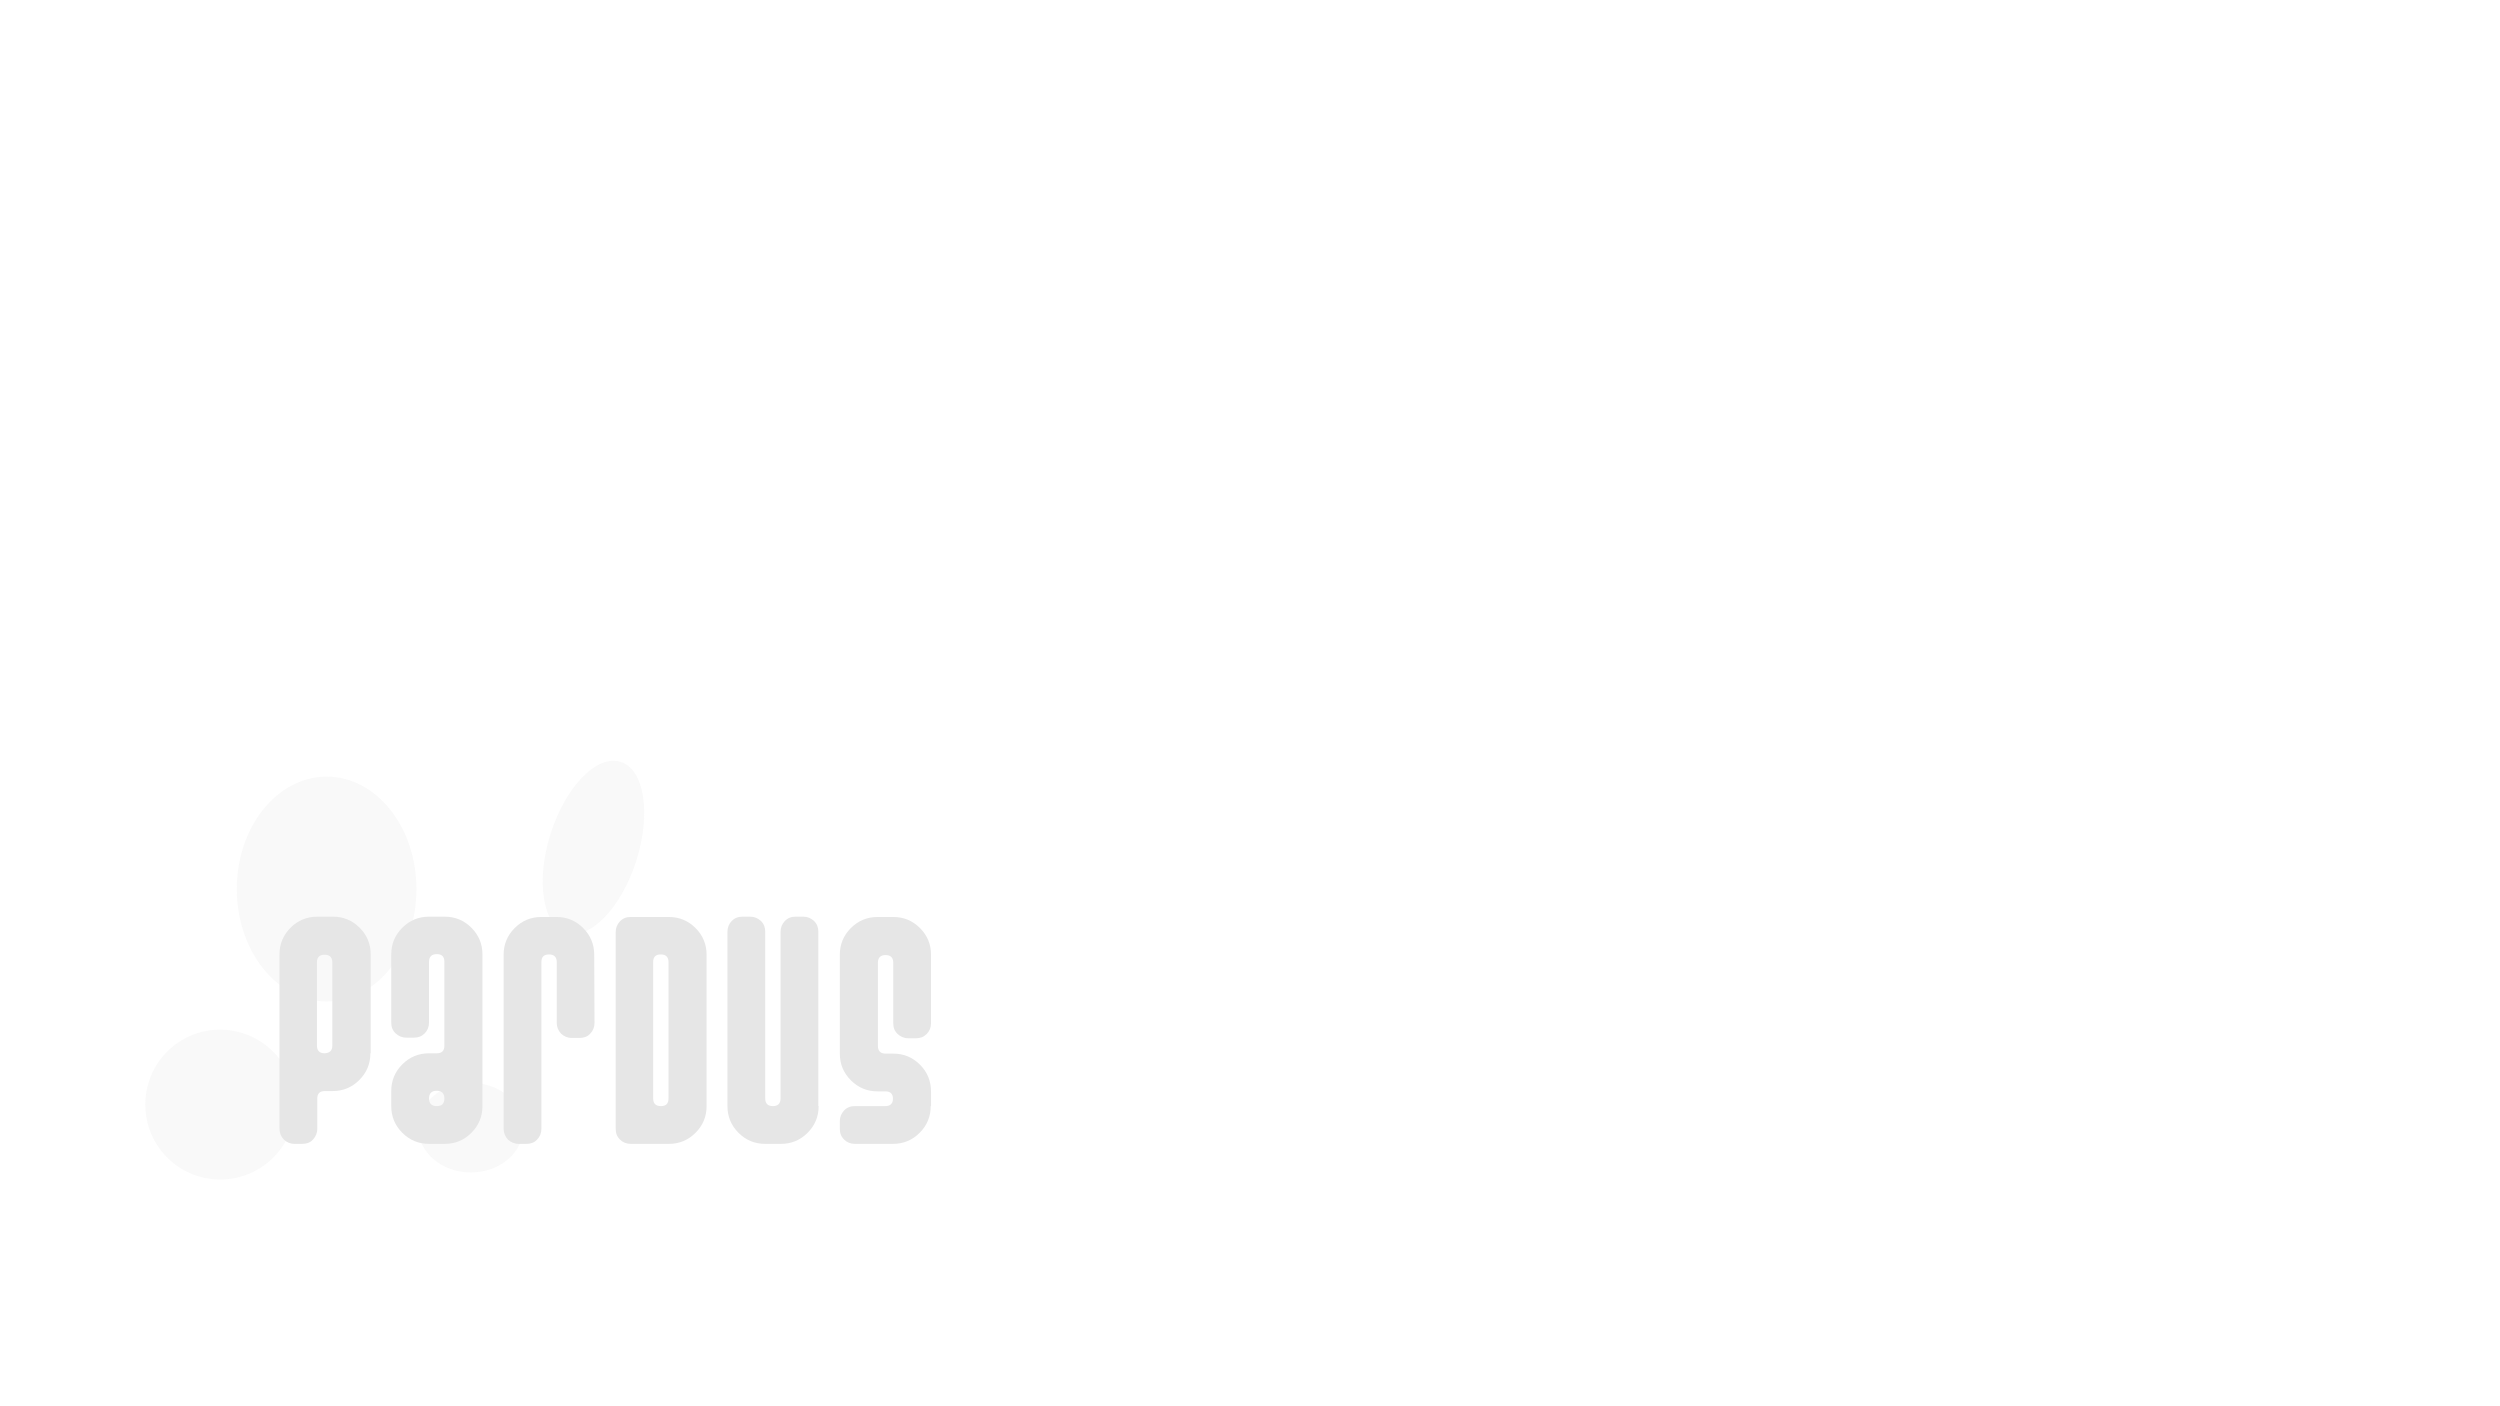 <?xml version="1.0" encoding="UTF-8" standalone="no"?>
<!-- Created with Inkscape (http://www.inkscape.org/) -->

<svg
   xmlns:dc="http://purl.org/dc/elements/1.1/"
   xmlns:cc="http://creativecommons.org/ns#"
   xmlns:rdf="http://www.w3.org/1999/02/22-rdf-syntax-ns#"
   xmlns:svg="http://www.w3.org/2000/svg"
   xmlns="http://www.w3.org/2000/svg"
   xmlns:sodipodi="http://sodipodi.sourceforge.net/DTD/sodipodi-0.dtd"
   xmlns:inkscape="http://www.inkscape.org/namespaces/inkscape"
   width="960"
   height="540"
   id="svg6370"
   version="1.1"
   inkscape:version="0.92.1 r15371"
   viewBox="0 0 960 540"
   sodipodi:docname="login_logo.svg">
  <defs
     id="defs6372">
    <radialGradient
       id="SVGID_2_"
       cx="2146.817"
       cy="478.198"
       r="6.744"
       gradientTransform="matrix(1.073,0,0,-0.993,-583.393,1412.5)"
       gradientUnits="userSpaceOnUse">
      <stop
         offset="0"
         style="stop-color:#FFF1E9"
         id="stop3002" />
      <stop
         offset="1"
         style="stop-color:#FFFFFF;stop-opacity:0.2"
         id="stop3004" />
    </radialGradient>
    <radialGradient
       id="SVGID_3_"
       cx="2176.158"
       cy="498.562"
       r="7.634"
       gradientTransform="matrix(1.073,0,0,-0.993,-583.393,1412.5)"
       gradientUnits="userSpaceOnUse">
      <stop
         offset="0"
         style="stop-color:#FFF1E9"
         id="stop3009" />
      <stop
         offset="1"
         style="stop-color:#FFFFFF;stop-opacity:0.2"
         id="stop3011" />
    </radialGradient>
    <radialGradient
       id="SVGID_4_"
       cx="2185.451"
       cy="528.257"
       r="3.708"
       gradientTransform="matrix(1.073,0,0,-0.993,-583.393,1412.5)"
       gradientUnits="userSpaceOnUse">
      <stop
         offset="0"
         style="stop-color:#FFF1E9"
         id="stop3016" />
      <stop
         offset="1"
         style="stop-color:#FFFFFF;stop-opacity:0.2"
         id="stop3018" />
    </radialGradient>
    <radialGradient
       id="SVGID_5_"
       cx="2120.545"
       cy="693.312"
       r="3.368"
       gradientTransform="matrix(1.073,0,0,-0.993,-583.393,1412.5)"
       gradientUnits="userSpaceOnUse">
      <stop
         offset="0"
         style="stop-color:#FFF1E9"
         id="stop3023" />
      <stop
         offset="1"
         style="stop-color:#FFFFFF;stop-opacity:0.2"
         id="stop3025" />
    </radialGradient>
    <radialGradient
       id="SVGID_6_"
       cx="2121.502"
       cy="692.027"
       r="0.87"
       gradientTransform="matrix(1.073,0,0,-0.993,-583.393,1412.5)"
       gradientUnits="userSpaceOnUse">
      <stop
         offset="0"
         style="stop-color:#FFF1E9"
         id="stop3030" />
      <stop
         offset="1"
         style="stop-color:#FFFFFF;stop-opacity:0.2"
         id="stop3032" />
    </radialGradient>
    <radialGradient
       id="SVGID_7_"
       cx="2110.986"
       cy="490.524"
       r="181.861"
       gradientTransform="matrix(1.073,0,0,-0.993,-583.393,1412.5)"
       gradientUnits="userSpaceOnUse">
      <stop
         offset="0"
         style="stop-color:#FFF1E9"
         id="stop3037" />
      <stop
         offset="1"
         style="stop-color:#FFFFFF;stop-opacity:0.2"
         id="stop3039" />
    </radialGradient>
    <radialGradient
       id="SVGID_8_"
       cx="2075.959"
       cy="459.565"
       r="9.143"
       gradientTransform="matrix(1.073,0,0,-0.993,-583.393,1412.5)"
       gradientUnits="userSpaceOnUse">
      <stop
         offset="0"
         style="stop-color:#FFF1E9"
         id="stop3044" />
      <stop
         offset="1"
         style="stop-color:#FFFFFF;stop-opacity:0.2"
         id="stop3046" />
    </radialGradient>
    <radialGradient
       id="SVGID_9_"
       cx="2078.818"
       cy="472.582"
       r="5.929"
       gradientTransform="matrix(1.073,0,0,-0.993,-583.393,1412.5)"
       gradientUnits="userSpaceOnUse">
      <stop
         offset="0"
         style="stop-color:#FFF1E9"
         id="stop3051" />
      <stop
         offset="1"
         style="stop-color:#FFFFFF;stop-opacity:0.2"
         id="stop3053" />
    </radialGradient>
    <radialGradient
       id="SVGID_10_"
       cx="2249.846"
       cy="491.918"
       r="15.049"
       gradientTransform="matrix(1.073,0,0,-0.993,-583.393,1412.5)"
       gradientUnits="userSpaceOnUse">
      <stop
         offset="0"
         style="stop-color:#FFF1E9"
         id="stop3058" />
      <stop
         offset="1"
         style="stop-color:#FFFFFF;stop-opacity:0.2"
         id="stop3060" />
    </radialGradient>
    <radialGradient
       id="SVGID_11_"
       cx="2123.462"
       cy="698.664"
       r="6.327"
       gradientTransform="matrix(1.073,0,0,-0.993,-583.393,1412.5)"
       gradientUnits="userSpaceOnUse">
      <stop
         offset="0"
         style="stop-color:#FFF1E9"
         id="stop3065" />
      <stop
         offset="1"
         style="stop-color:#FFFFFF;stop-opacity:0.2"
         id="stop3067" />
    </radialGradient>
    <radialGradient
       id="SVGID_12_"
       cx="1966.133"
       cy="605.517"
       r="4.233"
       gradientTransform="matrix(1.073,0,0,-0.993,-583.393,1412.5)"
       gradientUnits="userSpaceOnUse">
      <stop
         offset="0"
         style="stop-color:#FFF1E9"
         id="stop3072" />
      <stop
         offset="1"
         style="stop-color:#FFFFFF;stop-opacity:0.2"
         id="stop3074" />
    </radialGradient>
    <radialGradient
       id="SVGID_13_"
       cx="1956.803"
       cy="572.021"
       r="5.24"
       gradientTransform="matrix(1.073,0,0,-0.993,-583.393,1412.5)"
       gradientUnits="userSpaceOnUse">
      <stop
         offset="0"
         style="stop-color:#FFF1E9"
         id="stop3079" />
      <stop
         offset="1"
         style="stop-color:#FFFFFF;stop-opacity:0.2"
         id="stop3081" />
    </radialGradient>
    <linearGradient
       id="SVGID_14_"
       gradientUnits="userSpaceOnUse"
       x1="1884.008"
       y1="492.969"
       x2="2795.144"
       y2="492.969"
       gradientTransform="matrix(1,0,0,-1,-370.14,1414.558)">
      <stop
         offset="0"
         style="stop-color:#FFFFFF;stop-opacity:0.5"
         id="stop3087" />
      <stop
         offset="1"
         style="stop-color:#FFFFFF;stop-opacity:0"
         id="stop3089" />
    </linearGradient>
    <linearGradient
       id="SVGID_15_"
       gradientUnits="userSpaceOnUse"
       x1="1968.874"
       y1="623.407"
       x2="2226.113"
       y2="623.407"
       gradientTransform="matrix(1,0,0,-1,-370.14,1414.558)">
      <stop
         offset="0"
         style="stop-color:#FFFFFF;stop-opacity:0.5"
         id="stop3094" />
      <stop
         offset="1"
         style="stop-color:#FFFFFF;stop-opacity:0"
         id="stop3096" />
    </linearGradient>
    <linearGradient
       id="SVGID_16_"
       gradientUnits="userSpaceOnUse"
       x1="1490.481"
       y1="559.438"
       x2="2186.203"
       y2="559.438"
       gradientTransform="matrix(1,0,0,-1,-370.14,1414.558)">
      <stop
         offset="0"
         style="stop-color:#FFFFFF;stop-opacity:0.5"
         id="stop3101" />
      <stop
         offset="1"
         style="stop-color:#FFFFFF;stop-opacity:0"
         id="stop3103" />
    </linearGradient>
    <linearGradient
       id="SVGID_17_"
       gradientUnits="userSpaceOnUse"
       x1="2133.074"
       y1="436.463"
       x2="2139.201"
       y2="436.463"
       gradientTransform="matrix(1,0,0,-1,-370.14,1414.558)">
      <stop
         offset="0"
         style="stop-color:#FFFFFF;stop-opacity:0.5"
         id="stop3108" />
      <stop
         offset="1"
         style="stop-color:#FFFFFF;stop-opacity:0"
         id="stop3110" />
    </linearGradient>
    <linearGradient
       id="SVGID_18_"
       gradientUnits="userSpaceOnUse"
       x1="1448.476"
       y1="284.393"
       x2="2361.013"
       y2="284.393"
       gradientTransform="matrix(1,0,0,-1,-370.14,1414.558)">
      <stop
         offset="0"
         style="stop-color:#FFFFFF;stop-opacity:0"
         id="stop3115" />
      <stop
         offset="1"
         style="stop-color:#FFFFFF;stop-opacity:0.5"
         id="stop3117" />
    </linearGradient>
    <radialGradient
       id="SVGID_19_"
       cx="1879.193"
       cy="436.467"
       r="486.309"
       gradientTransform="matrix(1,0,0,-1,-370.14,1414.558)"
       gradientUnits="userSpaceOnUse">
      <stop
         offset="0"
         style="stop-color:#FFFFFF;stop-opacity:0.5"
         id="stop3122" />
      <stop
         offset="1"
         style="stop-color:#FFFFFF;stop-opacity:0"
         id="stop3124" />
    </radialGradient>
    <radialGradient
       id="SVGID_20_"
       cx="1910.488"
       cy="503.664"
       r="466.084"
       gradientTransform="matrix(1,0,0,-1,-370.14,1414.558)"
       gradientUnits="userSpaceOnUse">
      <stop
         offset="0"
         style="stop-color:#FFFFFF;stop-opacity:0.5"
         id="stop3129" />
      <stop
         offset="1"
         style="stop-color:#FFFFFF;stop-opacity:0"
         id="stop3131" />
    </radialGradient>
    <linearGradient
       id="SVGID_21_"
       gradientUnits="userSpaceOnUse"
       x1="1142.047"
       y1="1043.967"
       x2="1592.025"
       y2="1043.967"
       gradientTransform="matrix(0.537,0,0,-0.405,968.646,1402.049)">
      <stop
         offset="0"
         style="stop-color:#FFFFFF;stop-opacity:0.5"
         id="stop3136" />
      <stop
         offset="1"
         style="stop-color:#FFFFFF;stop-opacity:0"
         id="stop3138" />
    </linearGradient>
    <clipPath
       clipPathUnits="userSpaceOnUse"
       id="clipPath4302">
      <rect
         style="fill:#0000ff;fill-opacity:0.158;fill-rule:evenodd;stroke:#000000;stroke-width:0.99px;stroke-linecap:butt;stroke-linejoin:miter;stroke-opacity:1"
         id="rect4304"
         width="1020.01"
         height="874.295"
         x="-696.757"
         y="-557.093" />
    </clipPath>
    <clipPath
       clipPathUnits="userSpaceOnUse"
       id="clipPath4302-3">
      <rect
         style="fill:#0000ff;fill-opacity:0.158;fill-rule:evenodd;stroke:#000000;stroke-width:0.99px;stroke-linecap:butt;stroke-linejoin:miter;stroke-opacity:1"
         id="rect4304-6"
         width="1020.01"
         height="874.295"
         x="-696.757"
         y="-557.093" />
    </clipPath>
    <radialGradient
       id="SVGID_2_-7"
       cx="2146.817"
       cy="478.198"
       r="6.744"
       gradientTransform="matrix(1.073,0,0,-0.993,-583.393,1412.5)"
       gradientUnits="userSpaceOnUse">
      <stop
         offset="0"
         style="stop-color:#FFF1E9"
         id="stop3002-5" />
      <stop
         offset="1"
         style="stop-color:#FFFFFF;stop-opacity:0.2"
         id="stop3004-3" />
    </radialGradient>
    <radialGradient
       id="SVGID_3_-5"
       cx="2176.158"
       cy="498.562"
       r="7.634"
       gradientTransform="matrix(1.073,0,0,-0.993,-583.393,1412.5)"
       gradientUnits="userSpaceOnUse">
      <stop
         offset="0"
         style="stop-color:#FFF1E9"
         id="stop3009-6" />
      <stop
         offset="1"
         style="stop-color:#FFFFFF;stop-opacity:0.2"
         id="stop3011-2" />
    </radialGradient>
    <radialGradient
       id="SVGID_4_-9"
       cx="2185.451"
       cy="528.257"
       r="3.708"
       gradientTransform="matrix(1.073,0,0,-0.993,-583.393,1412.5)"
       gradientUnits="userSpaceOnUse">
      <stop
         offset="0"
         style="stop-color:#FFF1E9"
         id="stop3016-1" />
      <stop
         offset="1"
         style="stop-color:#FFFFFF;stop-opacity:0.2"
         id="stop3018-2" />
    </radialGradient>
    <radialGradient
       id="SVGID_5_-7"
       cx="2120.545"
       cy="693.312"
       r="3.368"
       gradientTransform="matrix(1.073,0,0,-0.993,-583.393,1412.5)"
       gradientUnits="userSpaceOnUse">
      <stop
         offset="0"
         style="stop-color:#FFF1E9"
         id="stop3023-0" />
      <stop
         offset="1"
         style="stop-color:#FFFFFF;stop-opacity:0.2"
         id="stop3025-9" />
    </radialGradient>
    <radialGradient
       id="SVGID_6_-3"
       cx="2121.502"
       cy="692.027"
       r="0.87"
       gradientTransform="matrix(1.073,0,0,-0.993,-583.393,1412.5)"
       gradientUnits="userSpaceOnUse">
      <stop
         offset="0"
         style="stop-color:#FFF1E9"
         id="stop3030-6" />
      <stop
         offset="1"
         style="stop-color:#FFFFFF;stop-opacity:0.2"
         id="stop3032-0" />
    </radialGradient>
    <radialGradient
       id="SVGID_7_-6"
       cx="2110.986"
       cy="490.524"
       r="181.861"
       gradientTransform="matrix(1.073,0,0,-0.993,-583.393,1412.5)"
       gradientUnits="userSpaceOnUse">
      <stop
         offset="0"
         style="stop-color:#FFF1E9"
         id="stop3037-2" />
      <stop
         offset="1"
         style="stop-color:#FFFFFF;stop-opacity:0.2"
         id="stop3039-6" />
    </radialGradient>
    <radialGradient
       id="SVGID_8_-1"
       cx="2075.959"
       cy="459.565"
       r="9.143"
       gradientTransform="matrix(1.073,0,0,-0.993,-583.393,1412.5)"
       gradientUnits="userSpaceOnUse">
      <stop
         offset="0"
         style="stop-color:#FFF1E9"
         id="stop3044-8" />
      <stop
         offset="1"
         style="stop-color:#FFFFFF;stop-opacity:0.2"
         id="stop3046-7" />
    </radialGradient>
    <radialGradient
       id="SVGID_9_-9"
       cx="2078.818"
       cy="472.582"
       r="5.929"
       gradientTransform="matrix(1.073,0,0,-0.993,-583.393,1412.5)"
       gradientUnits="userSpaceOnUse">
      <stop
         offset="0"
         style="stop-color:#FFF1E9"
         id="stop3051-2" />
      <stop
         offset="1"
         style="stop-color:#FFFFFF;stop-opacity:0.2"
         id="stop3053-0" />
    </radialGradient>
    <radialGradient
       id="SVGID_10_-2"
       cx="2249.846"
       cy="491.918"
       r="15.049"
       gradientTransform="matrix(1.073,0,0,-0.993,-583.393,1412.5)"
       gradientUnits="userSpaceOnUse">
      <stop
         offset="0"
         style="stop-color:#FFF1E9"
         id="stop3058-3" />
      <stop
         offset="1"
         style="stop-color:#FFFFFF;stop-opacity:0.2"
         id="stop3060-7" />
    </radialGradient>
    <radialGradient
       id="SVGID_11_-5"
       cx="2123.462"
       cy="698.664"
       r="6.327"
       gradientTransform="matrix(1.073,0,0,-0.993,-583.393,1412.5)"
       gradientUnits="userSpaceOnUse">
      <stop
         offset="0"
         style="stop-color:#FFF1E9"
         id="stop3065-9" />
      <stop
         offset="1"
         style="stop-color:#FFFFFF;stop-opacity:0.2"
         id="stop3067-2" />
    </radialGradient>
    <radialGradient
       id="SVGID_12_-2"
       cx="1966.133"
       cy="605.517"
       r="4.233"
       gradientTransform="matrix(1.073,0,0,-0.993,-583.393,1412.5)"
       gradientUnits="userSpaceOnUse">
      <stop
         offset="0"
         style="stop-color:#FFF1E9"
         id="stop3072-8" />
      <stop
         offset="1"
         style="stop-color:#FFFFFF;stop-opacity:0.2"
         id="stop3074-9" />
    </radialGradient>
    <radialGradient
       id="SVGID_13_-7"
       cx="1956.803"
       cy="572.021"
       r="5.24"
       gradientTransform="matrix(1.073,0,0,-0.993,-583.393,1412.5)"
       gradientUnits="userSpaceOnUse">
      <stop
         offset="0"
         style="stop-color:#FFF1E9"
         id="stop3079-3" />
      <stop
         offset="1"
         style="stop-color:#FFFFFF;stop-opacity:0.2"
         id="stop3081-6" />
    </radialGradient>
    <radialGradient
       id="SVGID_19_-5"
       cx="1879.193"
       cy="436.467"
       r="486.309"
       gradientTransform="matrix(1,0,0,-1,-370.14,1414.558)"
       gradientUnits="userSpaceOnUse">
      <stop
         offset="0"
         style="stop-color:#FFFFFF;stop-opacity:0.5"
         id="stop3122-0" />
      <stop
         offset="1"
         style="stop-color:#FFFFFF;stop-opacity:0"
         id="stop3124-3" />
    </radialGradient>
    <radialGradient
       id="SVGID_20_-6"
       cx="1910.488"
       cy="503.664"
       r="466.084"
       gradientTransform="matrix(1,0,0,-1,-370.14,1414.558)"
       gradientUnits="userSpaceOnUse">
      <stop
         offset="0"
         style="stop-color:#FFFFFF;stop-opacity:0.5"
         id="stop3129-1" />
      <stop
         offset="1"
         style="stop-color:#FFFFFF;stop-opacity:0"
         id="stop3131-0" />
    </radialGradient>
  </defs>
  <sodipodi:namedview
     id="base"
     pagecolor="#ffffff"
     bordercolor="#666666"
     borderopacity="1.0"
     inkscape:pageopacity="0"
     inkscape:pageshadow="2"
     inkscape:zoom="0.35"
     inkscape:cx="-983.96212"
     inkscape:cy="409.55369"
     inkscape:document-units="px"
     inkscape:current-layer="layer1"
     showgrid="false"
     fit-margin-top="0"
     fit-margin-left="0"
     fit-margin-right="0"
     fit-margin-bottom="0"
     inkscape:window-width="1920"
     inkscape:window-height="1135"
     inkscape:window-x="1920"
     inkscape:window-y="0"
     inkscape:window-maximized="1" />
  <g
     inkscape:label="Calque 1"
     inkscape:groupmode="layer"
     id="layer1"
     transform="translate(696.752,222.798)">
    <g
       id="g4285"
       transform="matrix(1.179,0,0,1.179,-770.992,-1013.13)"
       style="fill:#e6e6e6">
      <g
         style="opacity:0.25;fill:#e6e6e6"
         class="st252"
         id="g4287">
        <path
           style="fill:#e6e6e6"
           inkscape:connector-curvature="0"
           class="st251"
           d="m 198.6,959.9 c 0,20.2 -13.1,36.6 -29.2,36.6 -16.2,0 -29.3,-16.4 -29.3,-36.6 0,-20.2 13.1,-36.6 29.3,-36.6 16.1,0 29.2,16.4 29.2,36.6 z"
           id="path4289" />
        <path
           style="fill:#e6e6e6"
           inkscape:connector-curvature="0"
           class="st251"
           d="m 159.1,1030.1 c 0,13.5 -10.9,24.4 -24.4,24.4 -13.5,0 -24.4,-10.9 -24.4,-24.4 0,-13.5 10.9,-24.4 24.4,-24.4 13.5,0.1 24.4,11 24.4,24.4 z"
           id="path4291" />
        <path
           style="fill:#e6e6e6"
           inkscape:connector-curvature="0"
           class="st251"
           d="m 270.2,950.7 c -4.9,15.4 -15.1,25.9 -22.8,23.5 -7.7,-2.5 -10,-16.9 -5.1,-32.3 4.9,-15.4 15.1,-25.9 22.8,-23.4 7.7,2.3 10,16.8 5.1,32.2 z"
           id="path4293" />
        <path
           style="fill:#e6e6e6"
           inkscape:connector-curvature="0"
           class="st251"
           d="m 233.4,1037.6 c 0,8.1 -7.6,14.6 -17.1,14.6 -9.4,0 -17.1,-6.5 -17.1,-14.6 0,-8.1 7.6,-14.6 17.1,-14.6 9.5,0 17.1,6.6 17.1,14.6 z"
           id="path4295" />
      </g>
      <g
         id="g4297"
         style="fill:#e6e6e6">
        <path
           style="fill:#e6e6e6"
           inkscape:connector-curvature="0"
           class="st251"
           d="m 183.6,1013.4 c 0,3.4 -1.2,6.3 -3.6,8.7 -2.4,2.4 -5.3,3.6 -8.7,3.6 h -2.5 c -1.7,0 -2.5,0.8 -2.5,2.5 v 9.8 c 0,1.4 -0.5,2.5 -1.4,3.5 -0.9,1 -2.1,1.4 -3.5,1.4 h -2.5 c -1.4,0 -2.5,-0.5 -3.5,-1.4 -0.9,-1 -1.4,-2.1 -1.4,-3.5 v -56.8 c 0,-3.4 1.2,-6.3 3.6,-8.7 2.4,-2.4 5.3,-3.6 8.8,-3.6 h 5 c 3.4,0 6.3,1.2 8.7,3.6 2.4,2.4 3.6,5.3 3.6,8.7 v 32.2 z m -12.4,-2.5 v -27.1 c 0,-1.6 -0.8,-2.5 -2.5,-2.5 -1.7,0 -2.5,0.8 -2.5,2.5 v 27.1 c 0,1.6 0.8,2.5 2.5,2.5 1.7,-0.1 2.5,-0.9 2.5,-2.5 z"
           id="path4299" />
        <path
           style="fill:#e6e6e6"
           inkscape:connector-curvature="0"
           class="st251"
           d="m 220.1,1030.6 c 0,3.4 -1.2,6.3 -3.6,8.7 -2.4,2.4 -5.3,3.6 -8.7,3.6 h -5.1 c -3.4,0 -6.3,-1.2 -8.7,-3.6 -2.4,-2.4 -3.6,-5.3 -3.6,-8.7 v -4.9 c 0,-3.4 1.2,-6.3 3.6,-8.7 2.4,-2.4 5.3,-3.6 8.7,-3.6 h 2.5 c 1.7,0 2.5,-0.8 2.5,-2.5 v -27.3 c 0,-1.7 -0.8,-2.5 -2.5,-2.5 -1.6,0 -2.5,0.8 -2.5,2.5 v 19.8 c 0,1.4 -0.5,2.6 -1.4,3.5 -1,1 -2.1,1.4 -3.5,1.4 h -2.5 c -1.4,0 -2.5,-0.5 -3.5,-1.4 -1,-1 -1.4,-2.1 -1.4,-3.5 v -22.2 c 0,-3.4 1.2,-6.3 3.6,-8.7 2.4,-2.4 5.3,-3.6 8.7,-3.6 h 5.1 c 3.4,0 6.3,1.2 8.7,3.6 2.4,2.4 3.6,5.3 3.6,8.7 z m -12.4,-2.5 c 0,-1.6 -0.8,-2.5 -2.5,-2.5 -1.6,0 -2.5,0.8 -2.5,2.5 0,1.6 0.8,2.5 2.5,2.5 1.7,0 2.5,-0.8 2.5,-2.5 z"
           id="path4301" />
        <path
           style="fill:#e6e6e6"
           inkscape:connector-curvature="0"
           class="st251"
           d="m 256.6,1003.5 c 0,1.4 -0.5,2.6 -1.4,3.5 -0.9,1 -2.1,1.4 -3.5,1.4 h -2.5 c -1.4,0 -2.5,-0.5 -3.5,-1.4 -0.9,-1 -1.4,-2.1 -1.4,-3.5 v -19.8 c 0,-1.6 -0.8,-2.5 -2.5,-2.5 -1.7,0 -2.5,0.8 -2.5,2.5 v 54.3 c 0,1.4 -0.5,2.6 -1.4,3.5 -0.9,1 -2.1,1.4 -3.5,1.4 h -2.5 c -1.4,0 -2.5,-0.5 -3.5,-1.4 -0.9,-1 -1.4,-2.1 -1.4,-3.5 v -56.7 c 0,-3.4 1.2,-6.3 3.6,-8.7 2.4,-2.4 5.3,-3.6 8.7,-3.6 h 4.9 c 3.4,0 6.3,1.2 8.7,3.6 2.4,2.4 3.6,5.3 3.6,8.7 z"
           id="path4303" />
        <path
           style="fill:#e6e6e6"
           inkscape:connector-curvature="0"
           class="st251"
           d="m 293.1,1030.6 c 0,3.4 -1.2,6.3 -3.6,8.7 -2.4,2.4 -5.3,3.6 -8.7,3.6 h -12.4 c -1.4,0 -2.6,-0.5 -3.5,-1.4 -1,-1 -1.4,-2.1 -1.4,-3.5 v -64.1 c 0,-1.4 0.5,-2.5 1.4,-3.5 1,-1 2.1,-1.4 3.5,-1.4 h 12.4 c 3.4,0 6.3,1.2 8.7,3.6 2.4,2.4 3.6,5.3 3.6,8.7 z m -12.4,-2.5 v -44.4 c 0,-1.6 -0.8,-2.5 -2.5,-2.5 -1.7,0 -2.5,0.8 -2.5,2.5 v 44.4 c 0,1.6 0.8,2.5 2.5,2.5 1.7,0 2.5,-0.8 2.5,-2.5 z"
           id="path4305" />
        <path
           style="fill:#e6e6e6"
           inkscape:connector-curvature="0"
           class="st251"
           d="m 329.6,1030.6 c 0,3.4 -1.2,6.3 -3.6,8.7 -2.4,2.4 -5.3,3.6 -8.7,3.6 h -5.1 c -3.4,0 -6.3,-1.2 -8.7,-3.6 -2.4,-2.4 -3.6,-5.3 -3.6,-8.7 v -56.8 c 0,-1.4 0.5,-2.6 1.4,-3.5 1,-1 2.1,-1.4 3.5,-1.4 h 2.5 c 1.4,0 2.5,0.5 3.5,1.4 1,1 1.4,2.1 1.4,3.5 v 54.3 c 0,1.6 0.8,2.5 2.5,2.5 1.6,0 2.5,-0.8 2.5,-2.5 v -54.3 c 0,-1.4 0.5,-2.5 1.4,-3.5 1,-1 2.1,-1.4 3.5,-1.4 h 2.5 c 1.4,0 2.5,0.5 3.5,1.4 1,1 1.4,2.1 1.4,3.5 v 56.8 z"
           id="path4307" />
        <path
           style="fill:#e6e6e6"
           inkscape:connector-curvature="0"
           class="st251"
           d="m 366.1,1030.6 c 0,3.4 -1.2,6.3 -3.6,8.7 -2.4,2.4 -5.3,3.6 -8.7,3.6 h -12.4 c -1.4,0 -2.6,-0.5 -3.5,-1.4 -1,-1 -1.4,-2.1 -1.4,-3.5 v -2.5 c 0,-1.4 0.5,-2.5 1.4,-3.5 1,-1 2.1,-1.4 3.5,-1.4 h 9.9 c 1.6,0 2.5,-0.8 2.5,-2.4 0,-1.6 -0.8,-2.4 -2.5,-2.4 h -2.5 c -3.4,0 -6.3,-1.2 -8.7,-3.6 -2.4,-2.4 -3.6,-5.3 -3.6,-8.7 v -32.2 c 0,-3.4 1.2,-6.3 3.6,-8.7 2.4,-2.4 5.3,-3.6 8.7,-3.6 h 5.1 c 3.4,0 6.3,1.2 8.7,3.6 2.4,2.4 3.6,5.3 3.6,8.7 v 22.3 c 0,1.4 -0.5,2.6 -1.4,3.5 -1,1 -2.1,1.4 -3.5,1.4 h -2.5 c -1.4,0 -2.5,-0.5 -3.5,-1.4 -1,-1 -1.4,-2.1 -1.4,-3.5 v -19.7 c 0,-1.6 -0.8,-2.5 -2.5,-2.5 -1.6,0 -2.5,0.8 -2.5,2.5 v 27.1 c 0,1.6 0.8,2.5 2.5,2.5 h 2.5 c 3.4,0 6.3,1.2 8.7,3.6 2.4,2.4 3.6,5.3 3.6,8.8 v 4.7 z"
           id="path4309" />
      </g>
    </g>
  </g>
</svg>
